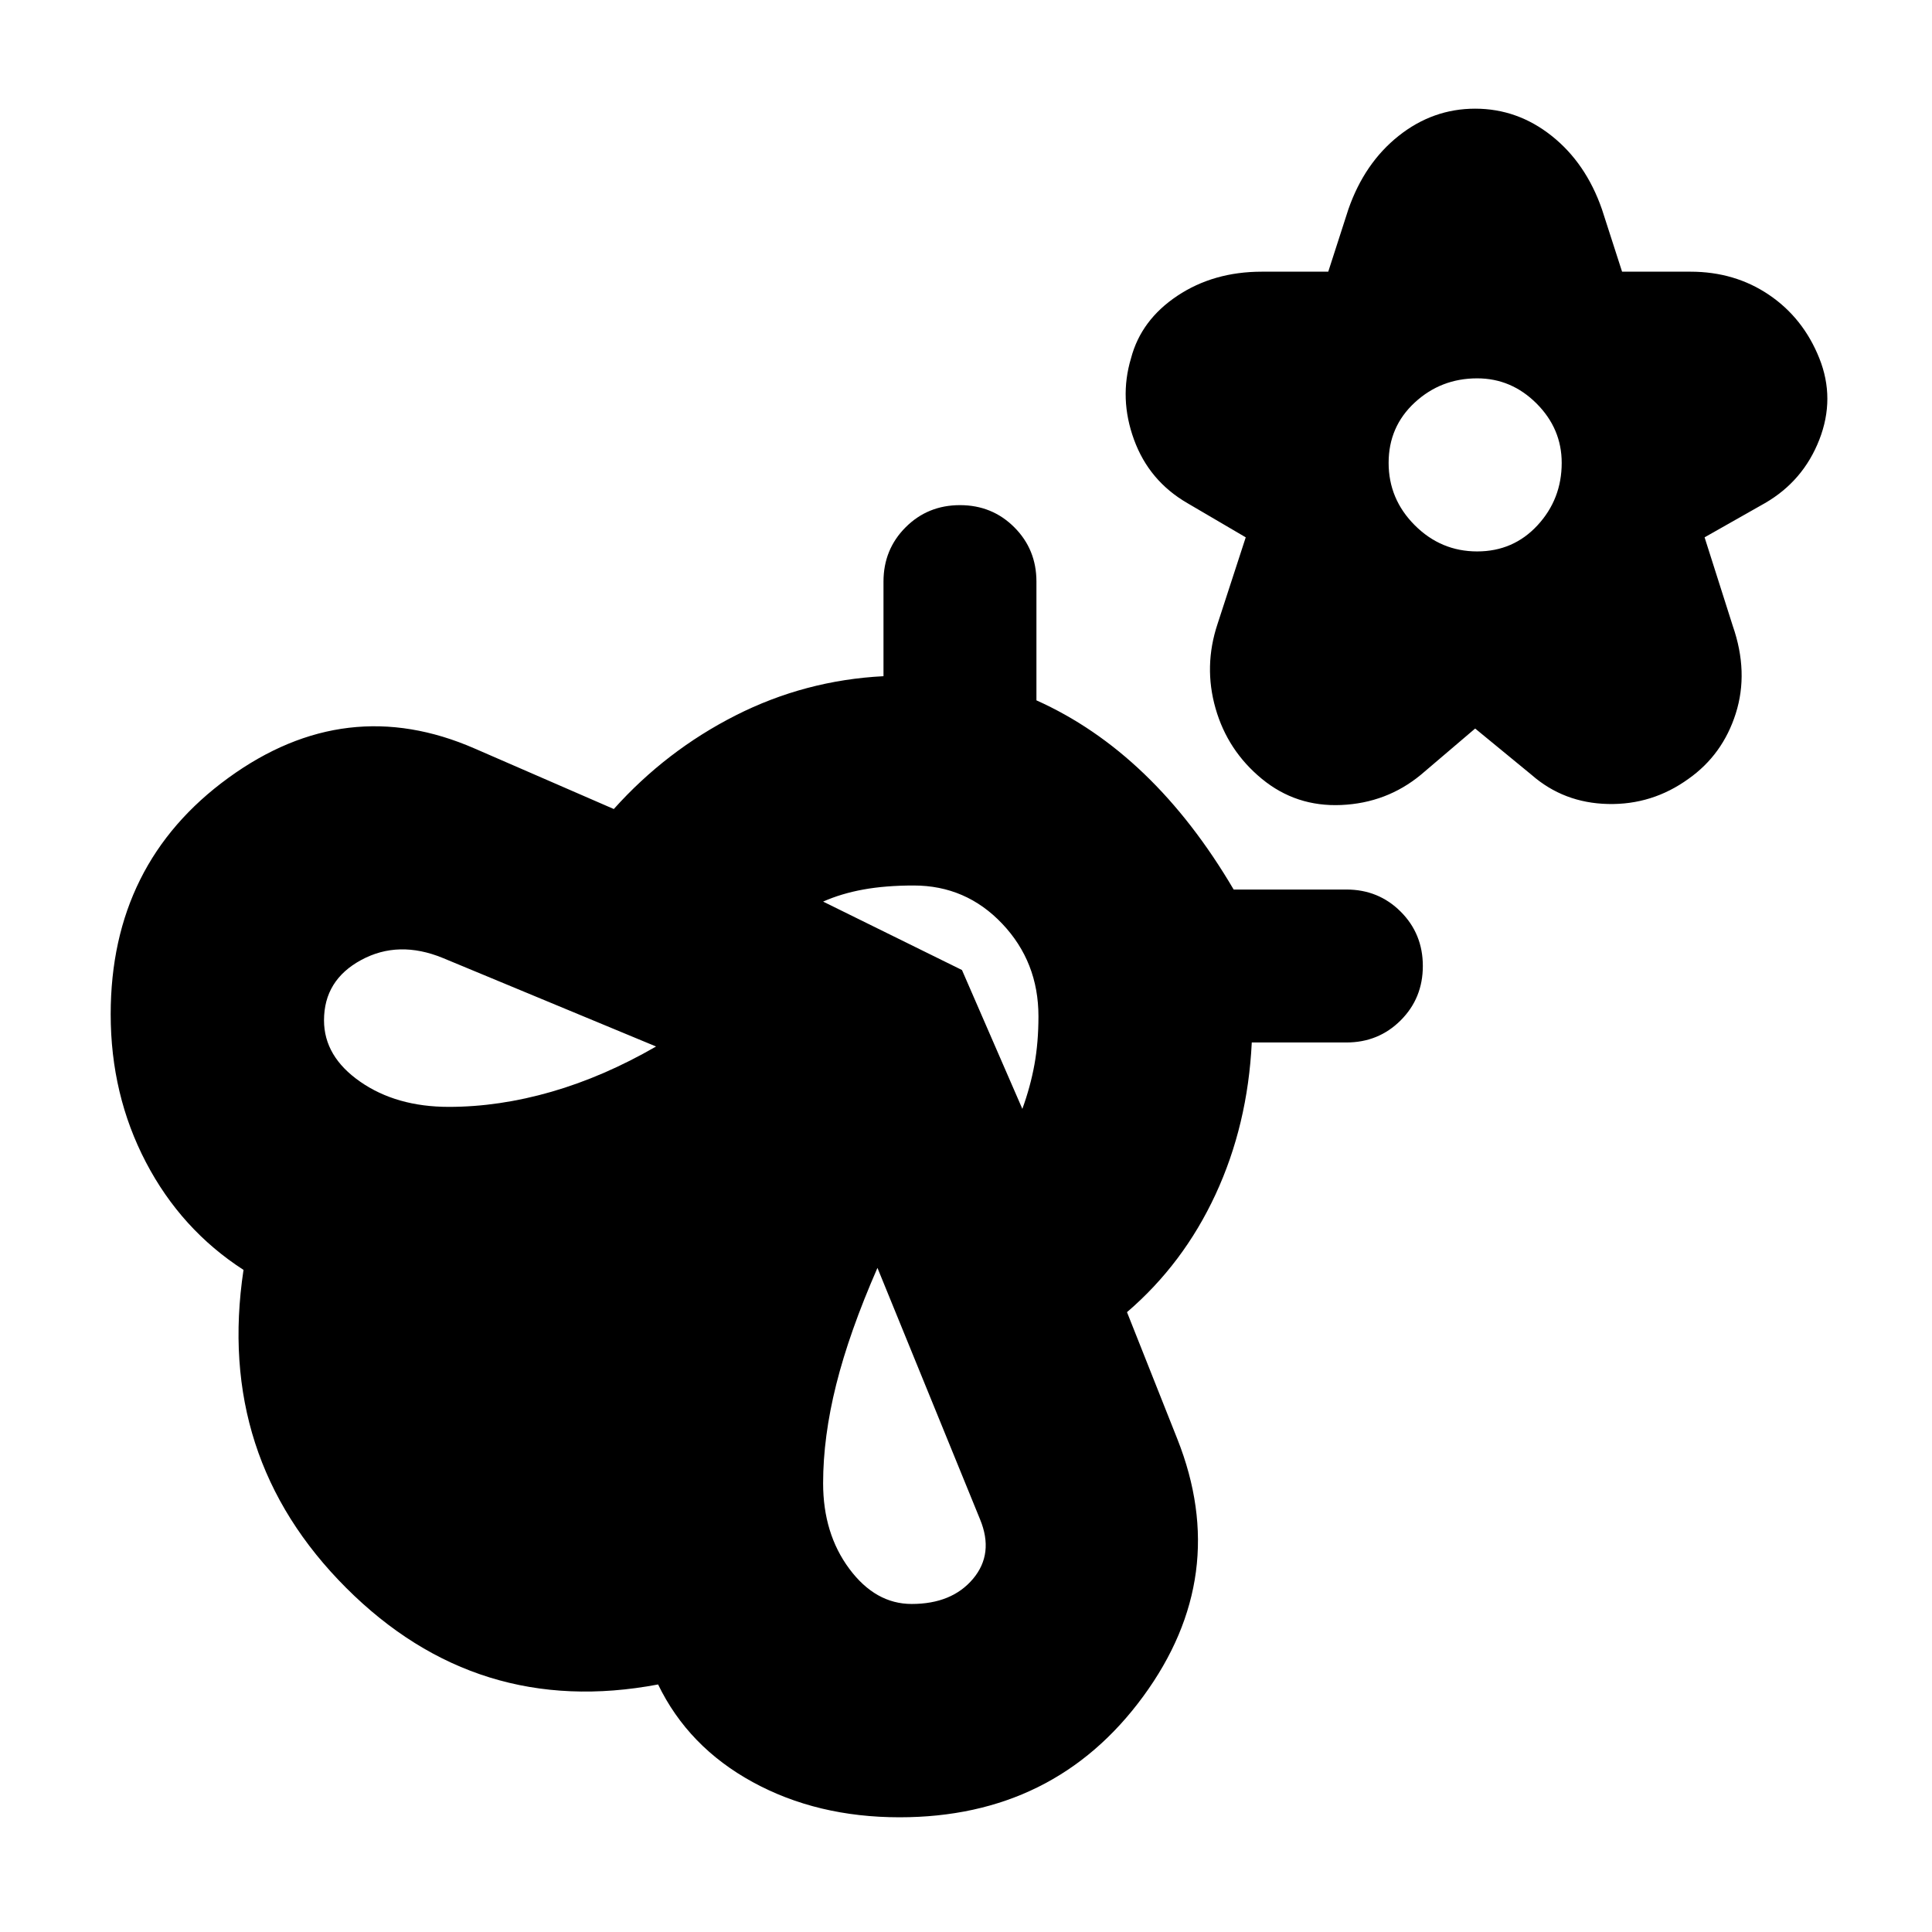 <svg xmlns="http://www.w3.org/2000/svg" height="24" viewBox="0 -960 960 960" width="24"><path d="m733-598-27 23q-17 14-39.5 15T627-573q-17-14-23-35t1-42l14-43-29-17q-19-11-26.5-31.5T562-782q5-19 23-31t42-12h33l10-31q8-23 25-36.5t38-13.5q21 0 38 13.5t25 36.5l10 31h34q22 0 39 11.5t25 31.5q8 20 0 40.5T877-710l-30 17 14 44q8 23 1.5 43.5T839-573q-18 13-40 12.5T761-575l-28-23Zm1-88q18 0 30-13t12-31q0-17-12.5-29.5T734-772q-18 0-31 12t-13 30q0 18 13 31t31 13ZM585-245q27 68-17 128T447-57q-41 0-73-17.5T327-123q-90 17-155-48t-51-158q-31-20-48.5-53.5T55-456q0-75 58.5-117.5T236-588l69 30q26-29 60.5-46.5T439-624v-47q0-16 11-27t27-11q16 0 27 11t11 27v59q29 13 53.5 36.5T613-518h56q16 0 27 11t11 27q0 16-11 27t-27 11h-47q-2 41-18 75.5T560-308l25 63ZM223-410q25 0 51-7.5t52-22.5l-106-44q-22-9-40.5 1T161-453q0 18 18 30.5t44 12.5Zm230 247q20 0 30.5-12.5T487-205l-51-125q-14 32-20.5 58t-6.5 49q0 25 13 42.5t31 17.5Zm55-246q4-11 6-22t2-24q0-27-18-46t-44-19q-14 0-25 2t-20 6l69 34 30 69Z"/></svg>